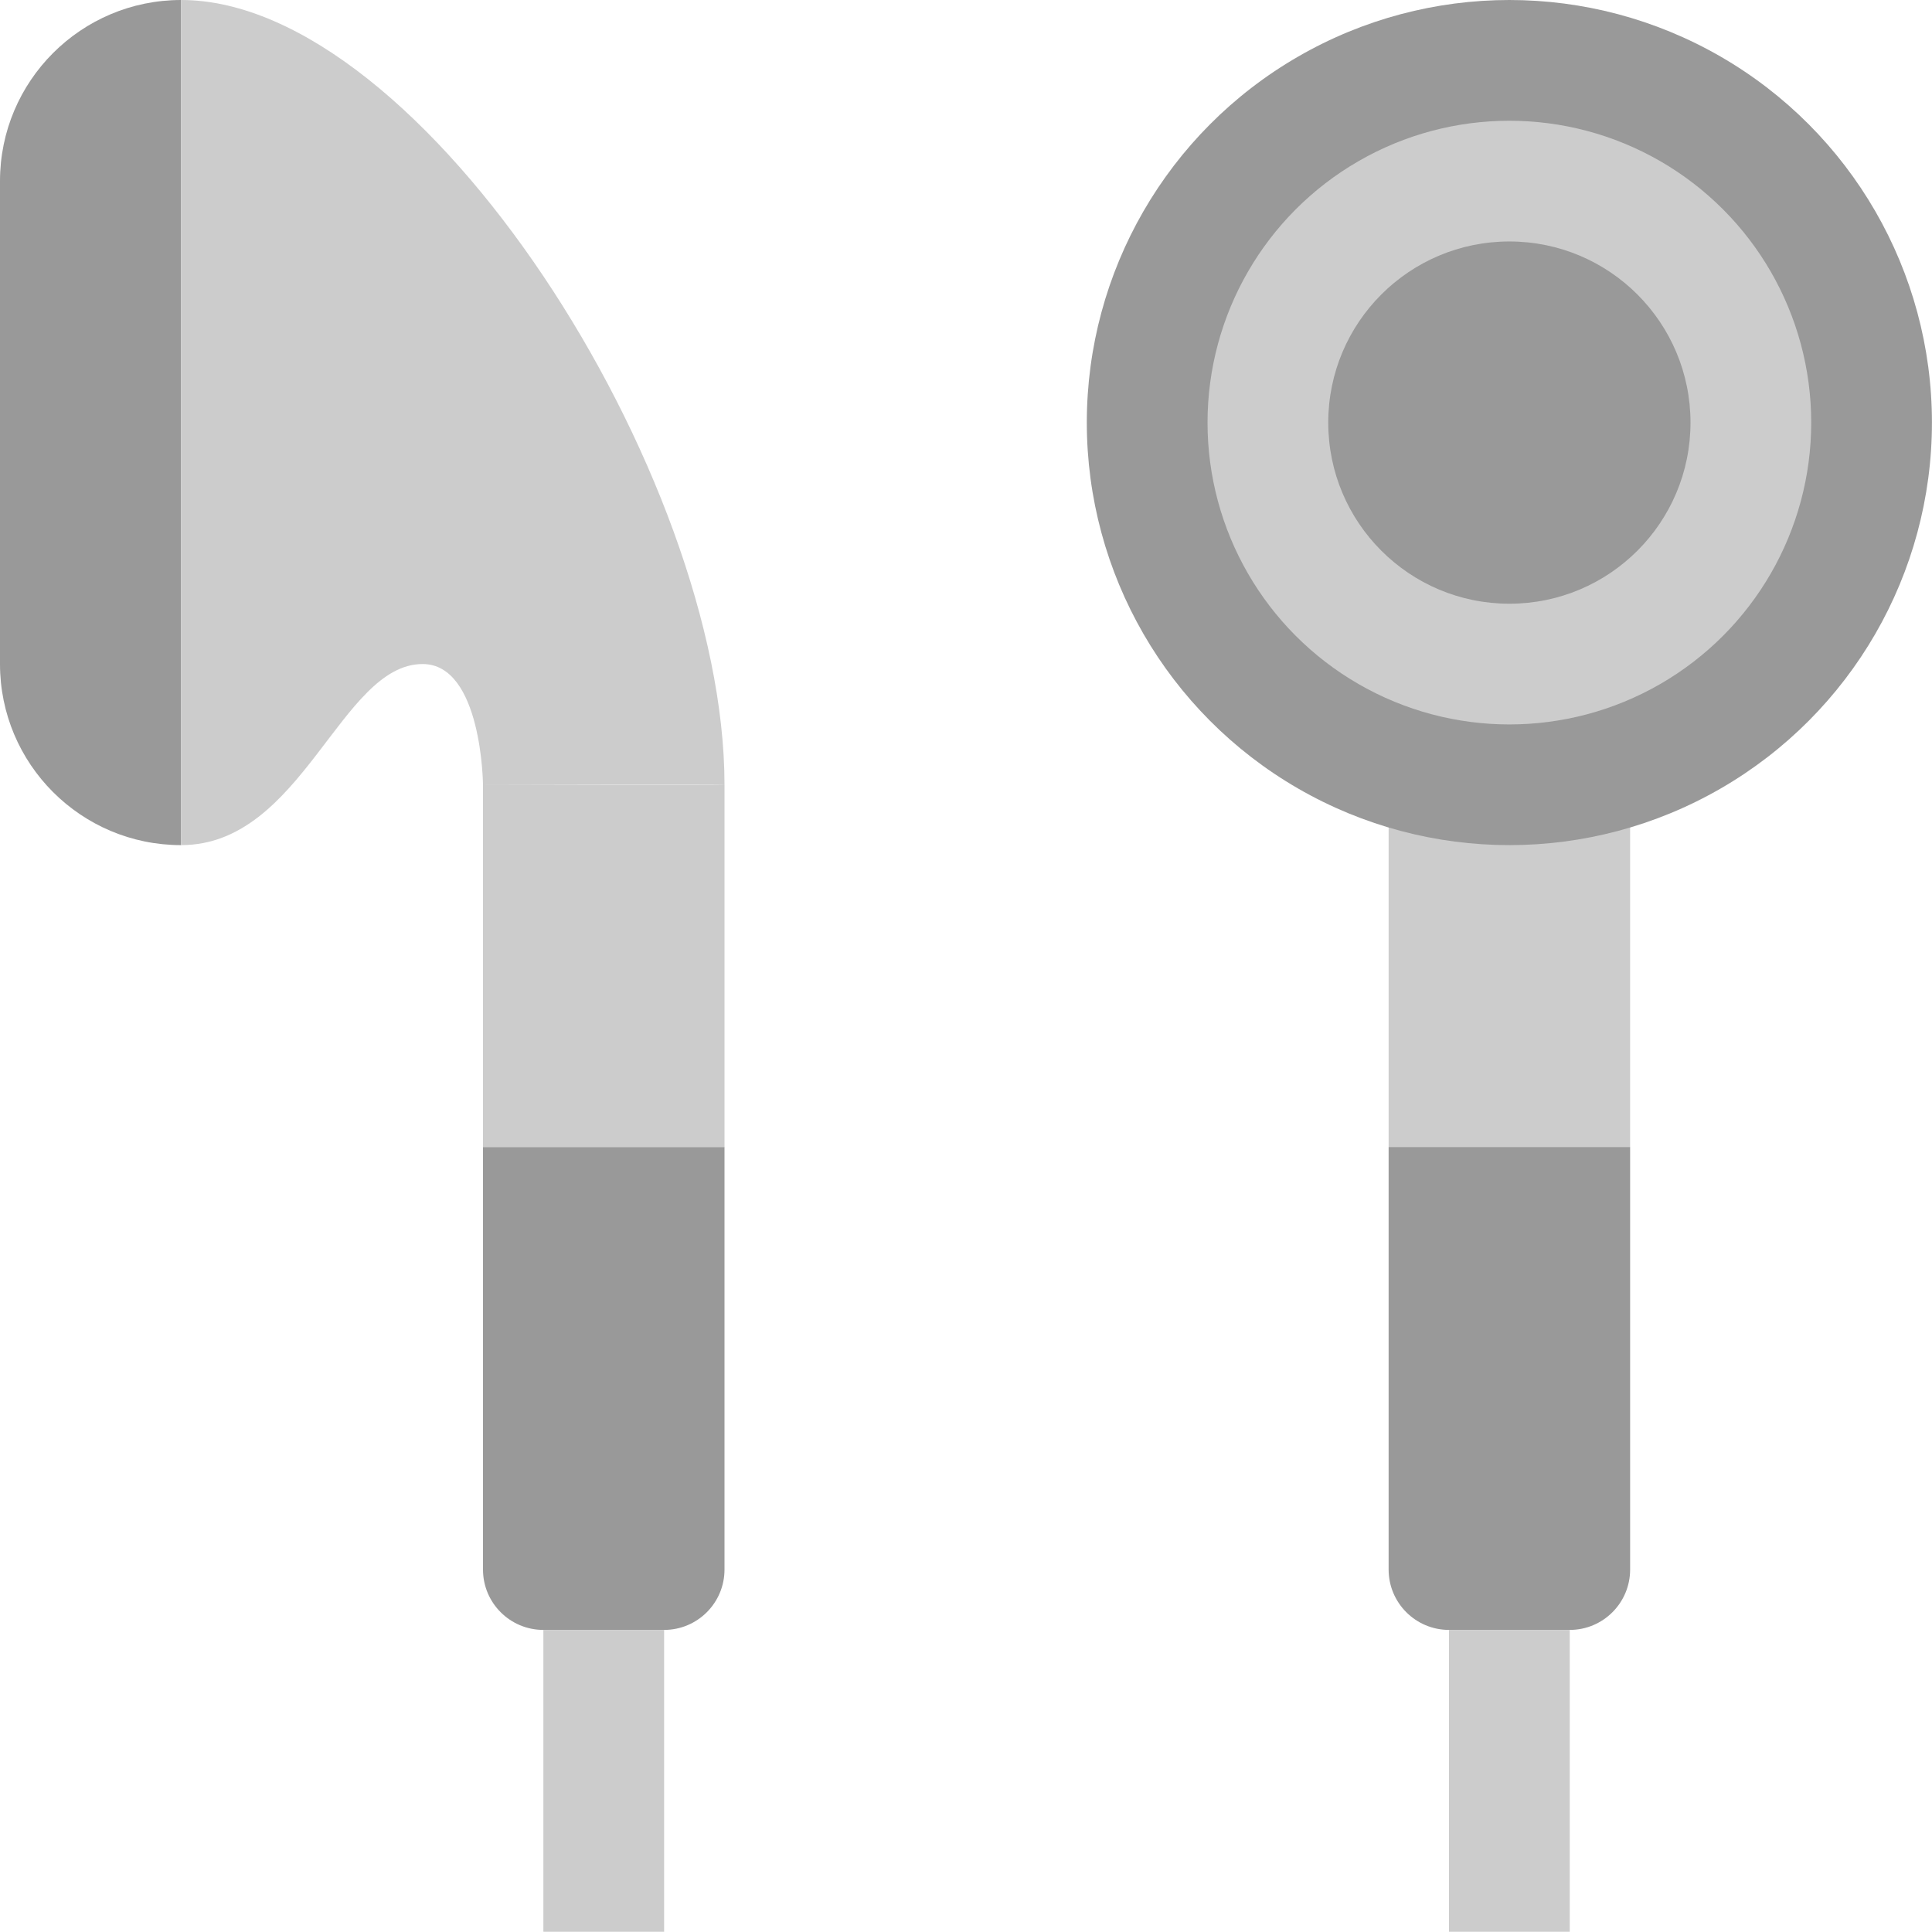 <?xml version="1.0" encoding="iso-8859-1"?>
<!-- Generator: Adobe Illustrator 16.0.0, SVG Export Plug-In . SVG Version: 6.00 Build 0)  -->
<!DOCTYPE svg PUBLIC "-//W3C//DTD SVG 1.1//EN" "http://www.w3.org/Graphics/SVG/1.1/DTD/svg11.dtd">
<svg version="1.1" id="Layer_1" xmlns="http://www.w3.org/2000/svg" xmlns:xlink="http://www.w3.org/1999/xlink" x="0px" y="0px"
	 width="64px" height="63.992px" viewBox="0 0 64 63.992" style="enable-background:new 0 0 64 63.992;" xml:space="preserve">
<g id="Ear_9_">
	<g>
		<rect x="46" y="25.997" style="fill:#CCCCCC;" width="8" height="11.998"/>
	</g>
</g>
<g id="Ear_7_">
	<g>
		<circle style="fill:#999999;" cx="50" cy="13.998" r="13.998"/>
	</g>
</g>
<g id="Ear_4_">
	<g>
		<circle style="fill:#CCCCCC;" cx="50" cy="13.999" r="9.999"/>
	</g>
</g>
<g id="Ear_5_">
	<g>
		<circle style="fill:#999999;" cx="50" cy="13.999" r="6"/>
	</g>
</g>
<g id="Cable_Protection_2_">
	<g>
		<path style="fill-rule:evenodd;clip-rule:evenodd;fill:#999999;" d="M46,37.995v11.999v1.999v0.001c0,1.104,0.896,1.999,2,1.999h4
			c1.104,0,2-0.896,2-1.999v-0.001v-1.999V37.995H46z"/>
	</g>
</g>
<g id="Rectangle_2">
	<g>
		<rect x="48" y="53.993" style="fill:#CCCCCC;" width="4" height="9.999"/>
	</g>
</g>
<g id="Cable_Protection_3_">
	<g>
		<path style="fill-rule:evenodd;clip-rule:evenodd;fill:#999999;" d="M16,37.995v11.999v1.999v0.001c0,1.104,0.895,1.999,2,1.999h4
			c1.104,0,2-0.896,2-1.999v-0.001v-1.999V37.995H16z"/>
	</g>
</g>
<g id="Cable_8_">
	<g>
		<rect x="18" y="53.993" style="fill:#CCCCCC;" width="4" height="9.999"/>
	</g>
</g>
<g id="Ear_6_">
	<g>
		<path style="fill:#999999;" d="M0,5.999v15.998c0,3.313,2.686,5.999,6,5.999V0C2.686,0,0,2.687,0,5.999z"/>
	</g>
</g>
<g id="Case_2_">
	<g>
		<path style="fill-rule:evenodd;clip-rule:evenodd;fill:#CCCCCC;" d="M16,25.997v11.998h8V25.997H16z M24,25.997
			C24,15.729,14,0,6,0v27.996c4.023,0,5.277-5.999,8-5.999c1.966,0,2,4,2,4S24,25.973,24,25.997z"/>
	</g>
</g>
<g>
</g>
<g>
</g>
<g>
</g>
<g>
</g>
<g>
</g>
<g>
</g>
<g>
</g>
<g>
</g>
<g>
</g>
<g>
</g>
<g>
</g>
<g>
</g>
<g>
</g>
<g>
</g>
<g>
</g>
</svg>
